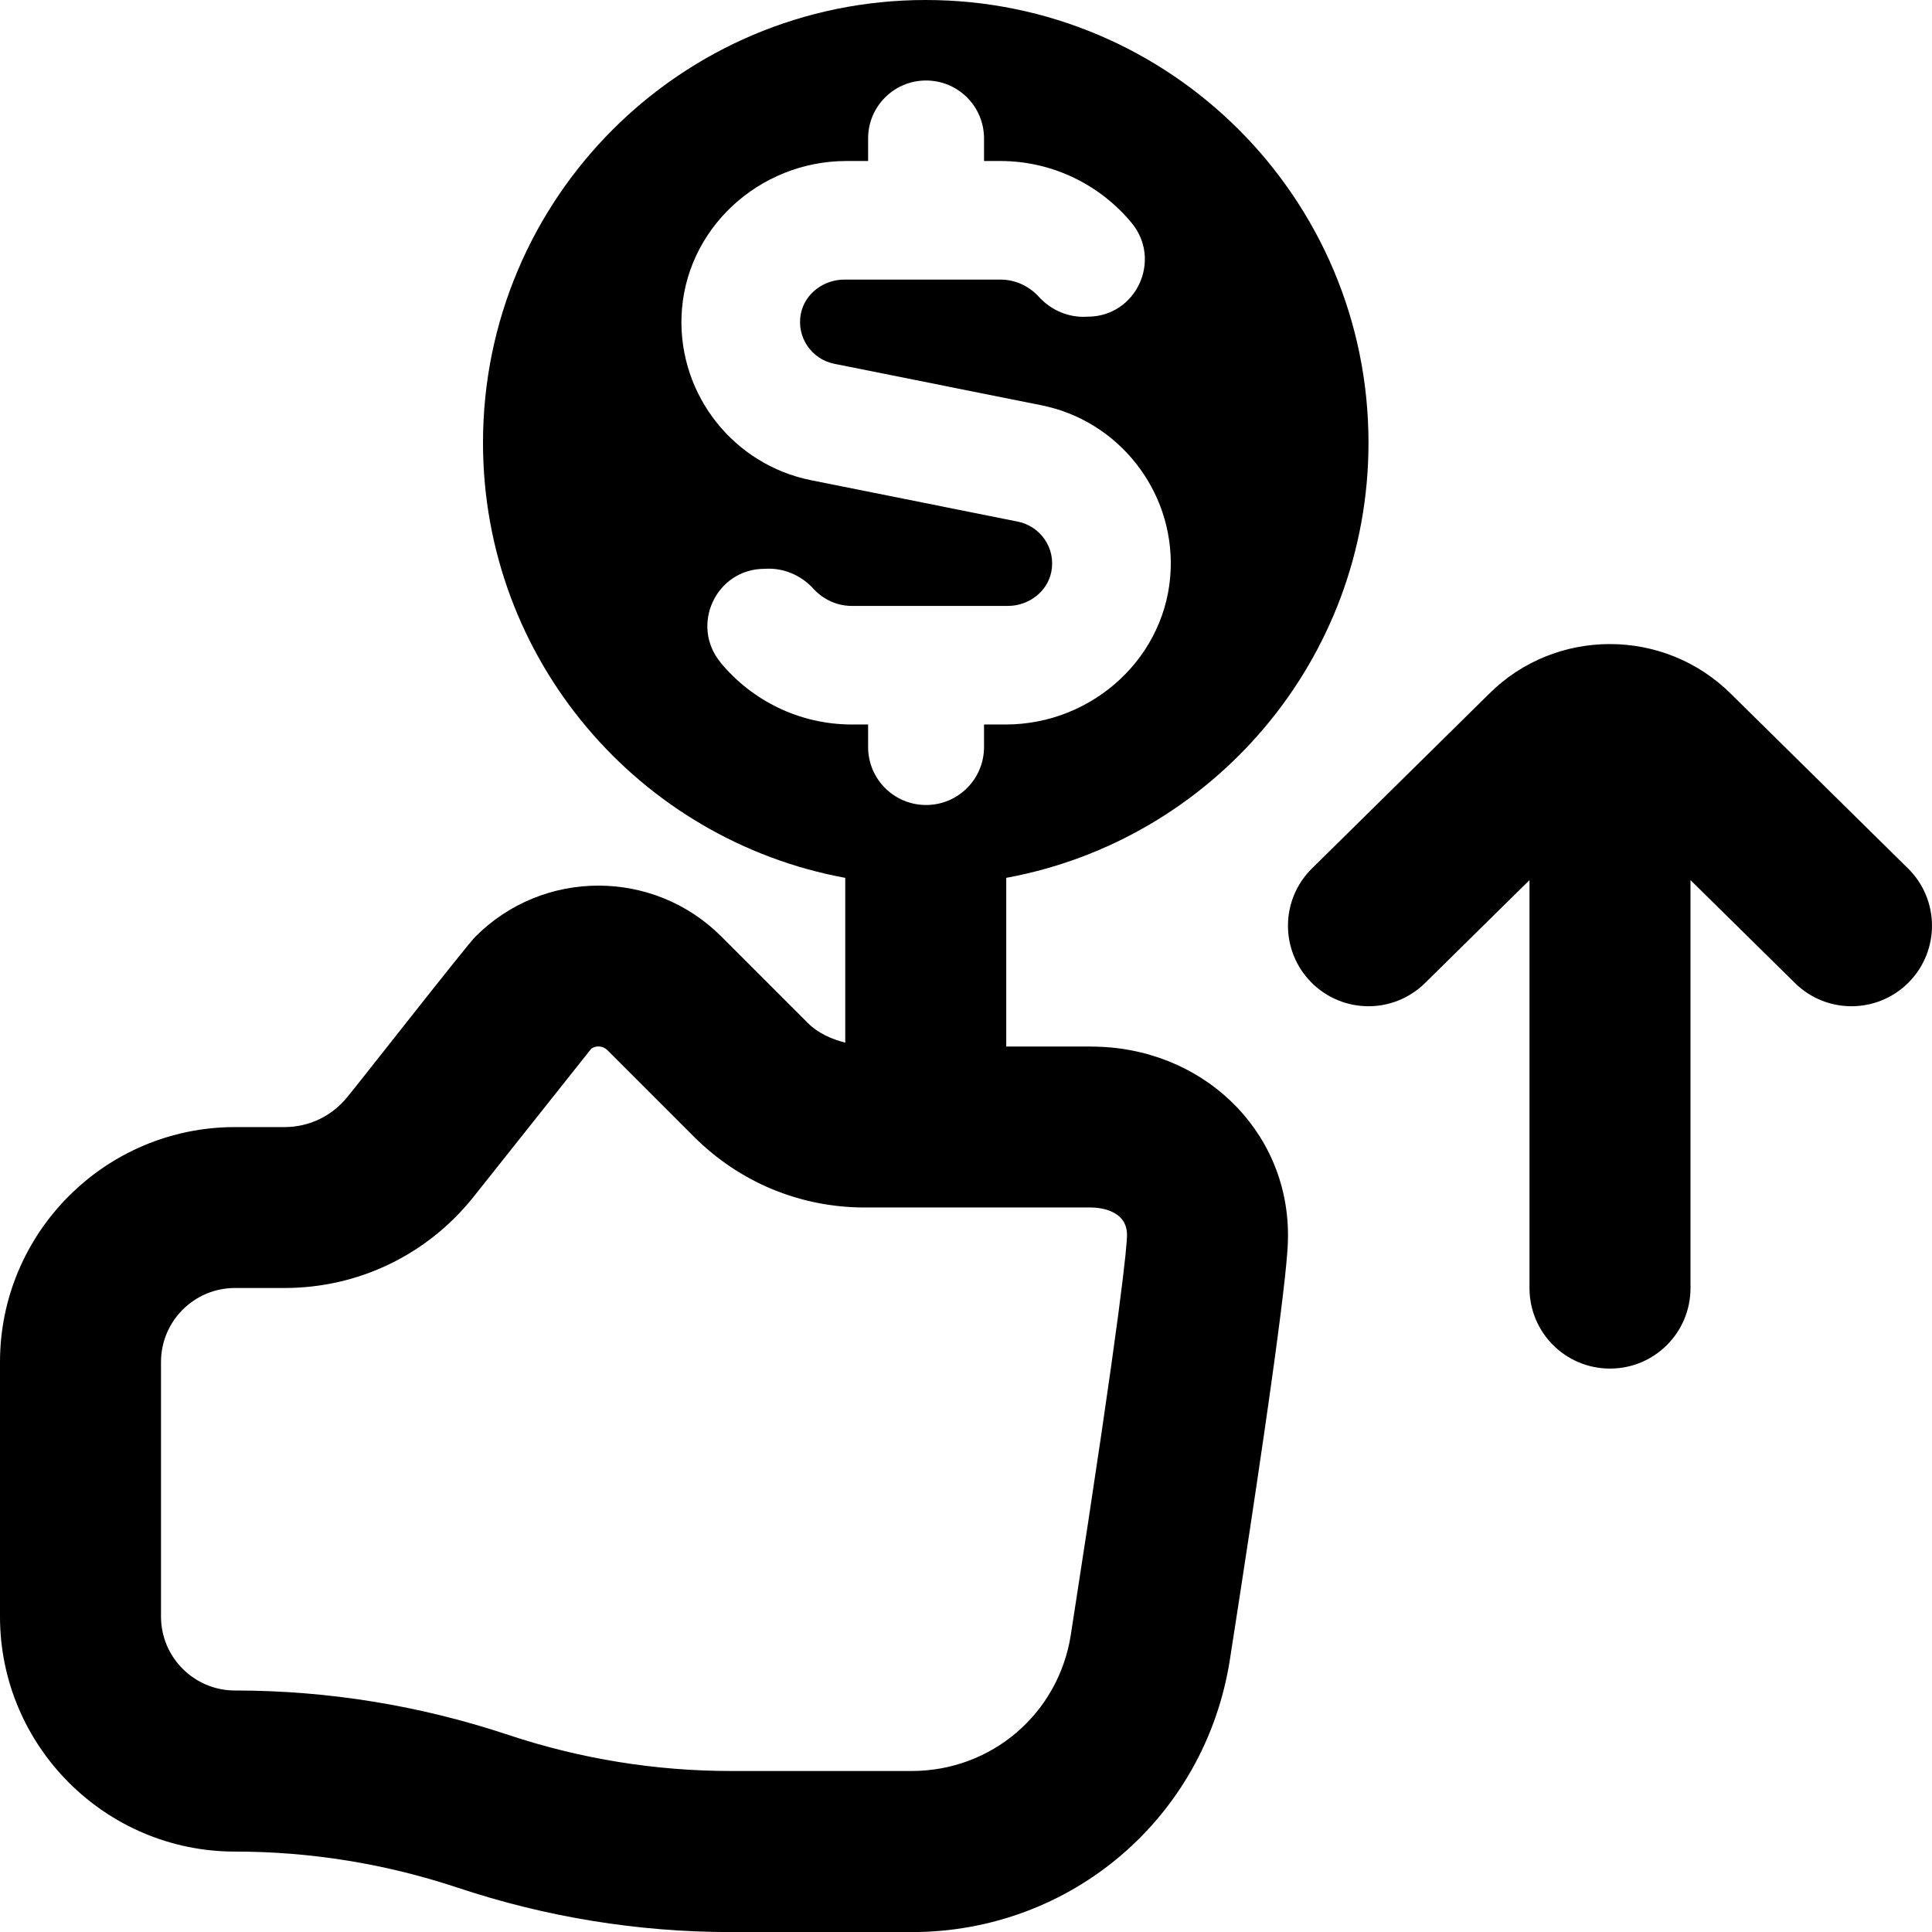 <svg id="Layer_1" viewBox="0 0 24 24" xmlns="http://www.w3.org/2000/svg" data-name="Layer 1"><path d="m13.553 13h-1.053v-2.095c2.559-.471 4.5-2.709 4.5-5.405 0-3.038-2.462-5.5-5.5-5.5s-5.5 2.462-5.5 5.5c0 2.696 1.941 4.934 4.5 5.405v2.047c-.173-.044-.337-.117-.465-.244l-1.075-1.075c-.841-.841-2.209-.843-3.052 0-.078.068-1.517 1.908-1.59 1.99-.191.24-.477.378-.783.378h-.616c-1.609 0-2.919 1.31-2.919 2.919v3.162c0 1.609 1.31 2.919 2.919 2.919.941 0 1.872.151 2.765.448 1.098.366 2.24.552 3.397.552h2.244c1.983 0 3.646-1.423 3.953-3.383.722-4.631.722-5.099.722-5.275 0-1.313-1.075-2.342-2.447-2.342zm-4.6-4.768c-.385-.464-.058-1.166.545-1.166.232-.016.454.078.611.252.118.128.287.209.474.209h1.937c.256 0 .49-.173.54-.424.058-.293-.135-.566-.415-.623l-2.571-.515c-.954-.191-1.64-1.05-1.608-2.029.036-1.088.962-1.936 2.05-1.936h.268v-.28c0-.398.322-.72.72-.72s.72.322.72.72v.28h.201c.655 0 1.242.299 1.631.767.385.464.058 1.167-.545 1.167-.232.016-.454-.078-.611-.252-.118-.128-.287-.209-.474-.209h-1.936c-.256 0-.49.172-.541.422-.059.293.134.568.414.624l2.572.515c.954.19 1.64 1.051 1.608 2.03-.036 1.088-.962 1.936-2.051 1.936h-.268v.28c0 .398-.322.72-.72.72s-.72-.322-.72-.72v-.28h-.201c-.655 0-1.242-.299-1.631-.768zm4.349 12.077c-.153.979-.984 1.691-1.977 1.691h-2.244c-.941 0-1.872-.151-2.765-.448-1.098-.366-2.24-.552-3.397-.552-.507 0-.919-.412-.919-.919v-3.162c0-.507.412-.919.919-.919h.616c.919 0 1.775-.413 2.349-1.134l1.462-1.84c.062-.041.144-.035.2.02l1.075 1.075c.566.566 1.32.879 2.121.879h2.811c.074 0 .447.017.447.341 0 .122-.055.84-.698 4.968zm10.41-8.107c-.388.393-1.021.398-1.414.01l-1.298-1.279v5.068c0 .553-.447 1-1 1s-1-.447-1-1v-5.068l-1.298 1.279c-.394.388-1.026.383-1.414-.01-.388-.394-.384-1.026.01-1.414l2.2-2.169c.826-.825 2.179-.825 3.009.005l2.195 2.164c.394.388.397 1.021.01 1.414z"/></svg>